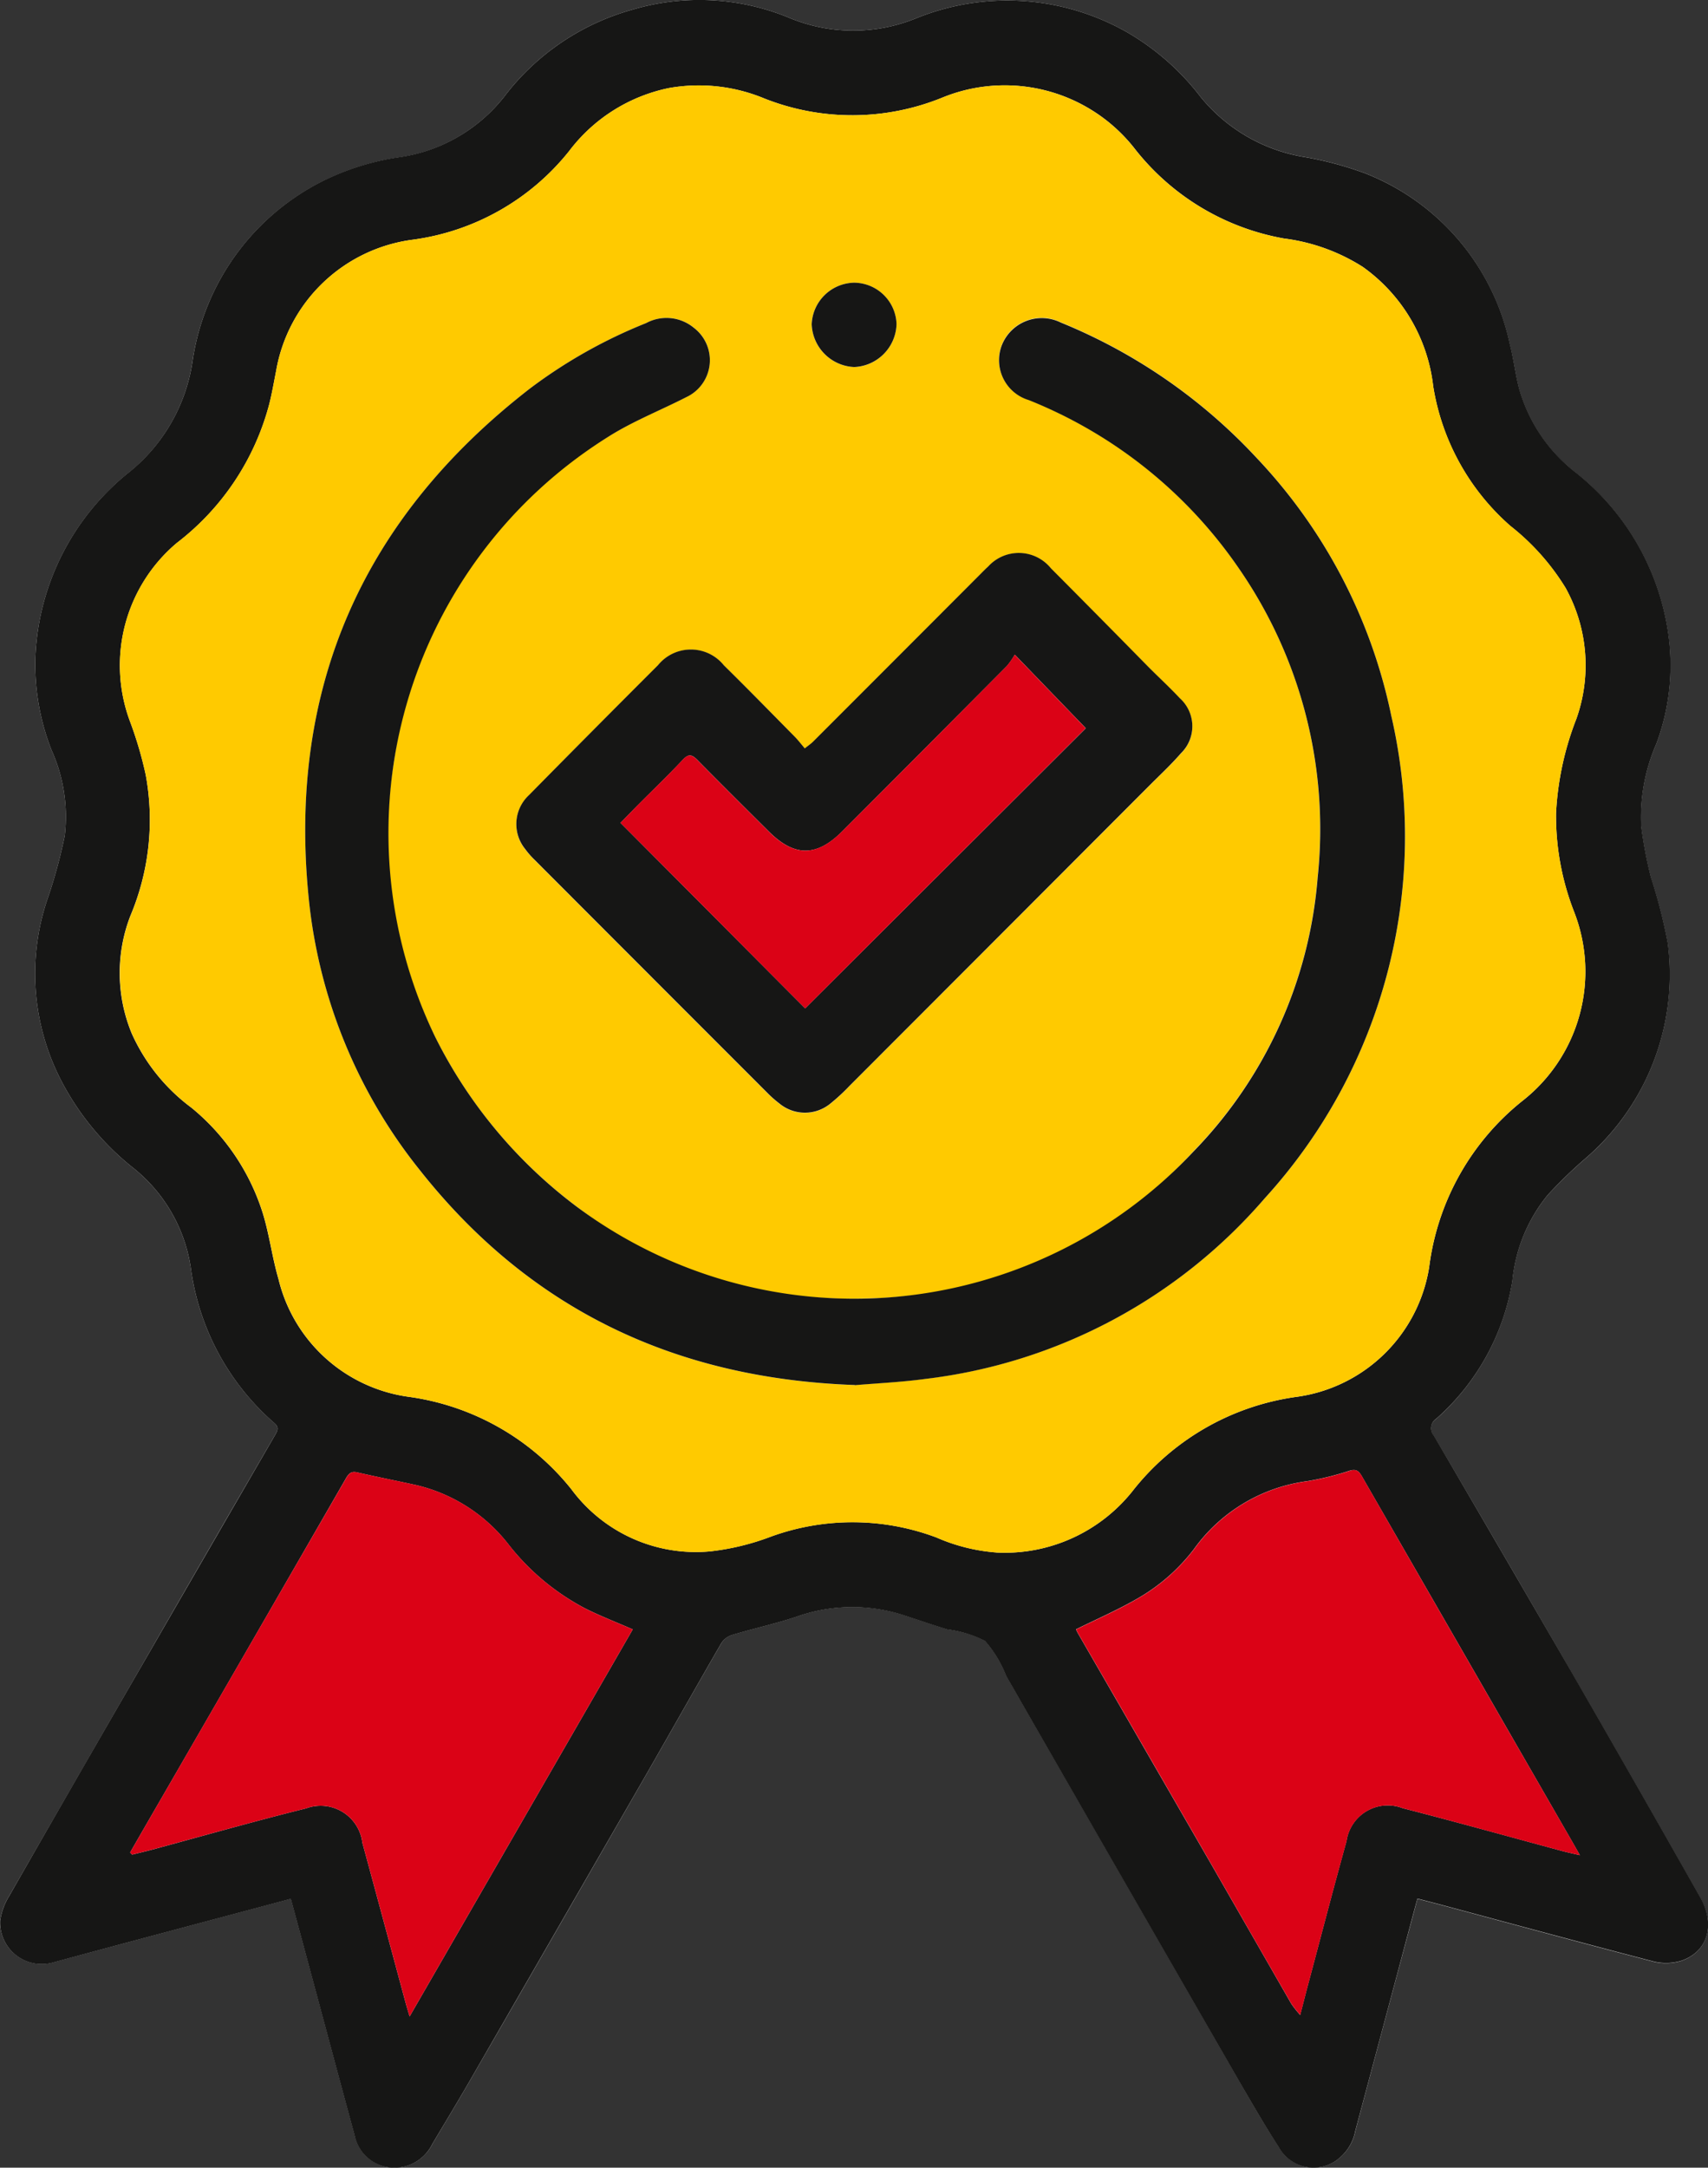 <svg id="Grupo_1071877" data-name="Grupo 1071877" xmlns="http://www.w3.org/2000/svg" xmlns:xlink="http://www.w3.org/1999/xlink" width="83.871" height="106.4" viewBox="0 0 83.871 106.4">
  <rect x="0" y="0" width="83.871" height="106.4" fill="#333333" stroke="none"/>
  <defs>
    <clipPath id="clip-path">
      <rect id="Rectángulo_376471" data-name="Rectángulo 376471" width="83.871" height="106.4" fill="none"/>
    </clipPath>
  </defs>
  <g id="Grupo_1071876" data-name="Grupo 1071876" clip-path="url(#clip-path)">
    <path id="Trazado_816141" data-name="Trazado 816141" d="M69.6,93.2c.435.114.817.212,1.2.314,3.453.927,6.9,1.868,10.364,2.765a2.556,2.556,0,0,0,1.407-.034c1.294-.454,1.671-1.772.907-3.121q-3.145-5.553-6.335-11.081-3.346-5.8-6.738-11.567a.553.553,0,0,1,.115-.828,11.485,11.485,0,0,0,3.74-6.771,7.844,7.844,0,0,1,1.732-4.21,22.552,22.552,0,0,1,1.82-1.767,11.92,11.92,0,0,0,4.078-10.6,25.81,25.81,0,0,0-.834-3.253,21.683,21.683,0,0,1-.47-2.48,8.942,8.942,0,0,1,.742-4.044,11.016,11.016,0,0,0,.538-5.726,12.3,12.3,0,0,0-4.457-7.569,7.945,7.945,0,0,1-2.8-4.087c-.2-.731-.281-1.5-.473-2.231A11.579,11.579,0,0,0,67.02,8.5a16.881,16.881,0,0,0-3.1-.817A8.307,8.307,0,0,1,58.973,4.78a12.329,12.329,0,0,0-3.642-3.205A11.9,11.9,0,0,0,45.022.883,8.188,8.188,0,0,1,38.659.834,11.565,11.565,0,0,0,31.031.481,11.9,11.9,0,0,0,24.75,4.758a8.005,8.005,0,0,1-5.126,2.964,12.562,12.562,0,0,0-3.554,1.063,11.807,11.807,0,0,0-6.624,9,8.6,8.6,0,0,1-3.108,5.4A12.249,12.249,0,0,0,1.74,32.2a11.491,11.491,0,0,0,.793,4.622,7.937,7.937,0,0,1,.646,4.207,24.922,24.922,0,0,1-.845,3.093,11.4,11.4,0,0,0,.717,9.005A13.3,13.3,0,0,0,6.5,57.295,7.735,7.735,0,0,1,9.364,62.2a12.247,12.247,0,0,0,4.107,7.649c.227.2.18.339.048.568Q10.4,75.781,7.309,81.154,3.872,87.109.447,93.071a3.177,3.177,0,0,0-.439,1.2,2.041,2.041,0,0,0,2.621,2.046c2.484-.674,4.971-1.334,7.457-2,1.38-.369,2.761-.737,4.2-1.12.368,1.365.724,2.679,1.078,3.994.684,2.537,1.362,5.075,2.052,7.61a1.991,1.991,0,0,0,1.834,1.593,2.076,2.076,0,0,0,1.99-1.174c.621-1.039,1.247-2.076,1.853-3.124q4.308-7.458,8.6-14.923c1.242-2.159,2.463-4.33,3.71-6.486a1,1,0,0,1,.517-.431c1.056-.319,2.139-.55,3.184-.9a8.19,8.19,0,0,1,5.293-.074c.705.232,1.407.473,2.118.689a5.7,5.7,0,0,1,1.86.569,5.81,5.81,0,0,1,1.036,1.715q5.728,9.964,11.459,19.925c.621,1.079,1.248,2.157,1.924,3.2a1.951,1.951,0,0,0,2.747.716,2.312,2.312,0,0,0,1.016-1.507q1.088-4.084,2.183-8.166c.285-1.064.57-2.128.866-3.23" transform="translate(0 0)" fill="#fff"/>
    <path id="Trazado_816142" data-name="Trazado 816142" d="M69.6,93.2c-.3,1.1-.581,2.167-.866,3.23q-1.092,4.083-2.183,8.166a2.312,2.312,0,0,1-1.016,1.507,1.951,1.951,0,0,1-2.747-.716c-.676-1.045-1.3-2.123-1.924-3.2q-5.736-9.959-11.459-19.925a5.805,5.805,0,0,0-1.036-1.715,5.7,5.7,0,0,0-1.86-.569c-.71-.216-1.412-.457-2.118-.689a8.188,8.188,0,0,0-5.293.074c-1.045.348-2.128.58-3.184.9a1,1,0,0,0-.517.432c-1.247,2.156-2.468,4.327-3.71,6.486q-4.3,7.465-8.6,14.923c-.606,1.048-1.232,2.085-1.853,3.124a2.075,2.075,0,0,1-1.99,1.173,1.99,1.99,0,0,1-1.834-1.592c-.69-2.535-1.368-5.073-2.052-7.61-.354-1.315-.709-2.629-1.078-3.994-1.437.383-2.817.751-4.2,1.12-2.486.665-4.973,1.325-7.457,2A2.041,2.041,0,0,1,.009,94.271a3.175,3.175,0,0,1,.439-1.2Q3.863,87.1,7.309,81.154q3.1-5.37,6.209-10.735c.133-.229.18-.37-.048-.568A12.248,12.248,0,0,1,9.364,62.2,7.734,7.734,0,0,0,6.5,57.295,13.3,13.3,0,0,1,3.05,53.127a11.4,11.4,0,0,1-.717-9.005,24.9,24.9,0,0,0,.845-3.092,7.937,7.937,0,0,0-.646-4.207A11.491,11.491,0,0,1,1.74,32.2a12.249,12.249,0,0,1,4.6-9.024,8.6,8.6,0,0,0,3.108-5.4,11.807,11.807,0,0,1,6.624-9,12.562,12.562,0,0,1,3.554-1.063A8,8,0,0,0,24.75,4.757,11.9,11.9,0,0,1,31.031.481a11.565,11.565,0,0,1,7.628.353,8.188,8.188,0,0,0,6.363.049,11.9,11.9,0,0,1,10.31.692A12.327,12.327,0,0,1,58.973,4.78a8.307,8.307,0,0,0,4.951,2.906,16.881,16.881,0,0,1,3.1.817,11.579,11.579,0,0,1,7.118,8.4c.193.734.271,1.5.473,2.231a7.945,7.945,0,0,0,2.8,4.087,12.3,12.3,0,0,1,4.457,7.569,11.014,11.014,0,0,1-.538,5.725,8.944,8.944,0,0,0-.742,4.044,21.683,21.683,0,0,0,.47,2.48,25.81,25.81,0,0,1,.834,3.253,11.92,11.92,0,0,1-4.078,10.6,22.48,22.48,0,0,0-1.82,1.767,7.844,7.844,0,0,0-1.732,4.21,11.485,11.485,0,0,1-3.74,6.771.553.553,0,0,0-.115.828q3.381,5.776,6.739,11.567,3.19,5.527,6.335,11.081c.764,1.349.386,2.667-.907,3.121a2.556,2.556,0,0,1-1.407.034c-3.461-.9-6.91-1.838-10.364-2.765-.38-.1-.762-.2-1.2-.314M48.932,76.206a8.027,8.027,0,0,0,6.66-2.991,12.386,12.386,0,0,1,8.063-4.649A7.635,7.635,0,0,0,70.179,62.2a12.429,12.429,0,0,1,4.582-8.165,8.058,8.058,0,0,0,2.528-9.293,12.94,12.94,0,0,1-.881-4.819,14.756,14.756,0,0,1,1-4.642,7.846,7.846,0,0,0-.531-6.423,11.53,11.53,0,0,0-2.712-3.042,11.526,11.526,0,0,1-3.789-6.856A8.348,8.348,0,0,0,66.919,13.1a9.408,9.408,0,0,0-3.862-1.393,11.961,11.961,0,0,1-7.38-4.464,8.1,8.1,0,0,0-9.4-2.453,11.724,11.724,0,0,1-8.756.039,8.38,8.38,0,0,0-4.678-.505,8.208,8.208,0,0,0-4.891,3.088,11.834,11.834,0,0,1-7.664,4.352A7.838,7.838,0,0,0,13.561,18.2c-.108.543-.2,1.089-.335,1.625a12.628,12.628,0,0,1-4.542,6.827,7.856,7.856,0,0,0-2.3,8.76,18.812,18.812,0,0,1,.774,2.631A12.14,12.14,0,0,1,6.4,44.958a7.761,7.761,0,0,0,.071,5.776A9.242,9.242,0,0,0,9.4,54.371a10.908,10.908,0,0,1,3.47,5.075c.349,1.08.481,2.229.8,3.32a7.645,7.645,0,0,0,6.43,5.8A12.381,12.381,0,0,1,28.058,73.1a7.6,7.6,0,0,0,6.806,3.048,12.211,12.211,0,0,0,3-.728,11.726,11.726,0,0,1,8.119.046,9,9,0,0,0,2.945.736m3.911,3.774a1.622,1.622,0,0,0,.08.172q3.294,5.706,6.588,11.411c1.3,2.262,2.6,4.531,3.9,6.792a4.954,4.954,0,0,0,.437.552c.161-.621.288-1.123.422-1.622.615-2.3,1.213-4.612,1.853-6.909a2.044,2.044,0,0,1,2.758-1.619c2.625.674,5.236,1.4,7.854,2.108.236.063.475.113.848.2-.221-.387-.363-.639-.508-.89q-5.1-8.855-10.2-17.714c-.156-.271-.289-.361-.612-.264a13.956,13.956,0,0,1-2.061.508,8.166,8.166,0,0,0-5.579,3.347,9.3,9.3,0,0,1-2.85,2.464c-.937.535-1.933.969-2.934,1.463M6.391,90.926l.1.108c.331-.083.663-.161.993-.249C10,90.106,12.5,89.39,15.033,88.763a2.063,2.063,0,0,1,2.761,1.687c.709,2.6,1.407,5.2,2.11,7.806.054.2.115.4.21.722l10.957-19c-.835-.365-1.609-.662-2.345-1.033A11.642,11.642,0,0,1,25,75.847a8.087,8.087,0,0,0-4.571-2.953c-.961-.211-1.927-.4-2.885-.621-.307-.071-.422.059-.561.3Q12.079,81.089,7.155,89.6q-.383.664-.764,1.328" transform="translate(0 0)" fill="#161615"/>
    <path id="Trazado_816143" data-name="Trazado 816143" d="M57.153,82.051a9,9,0,0,1-2.945-.736,11.726,11.726,0,0,0-8.119-.046,12.23,12.23,0,0,1-3,.728,7.6,7.6,0,0,1-6.806-3.048,12.379,12.379,0,0,0-7.955-4.536,7.645,7.645,0,0,1-6.43-5.8c-.32-1.091-.452-2.24-.8-3.32a10.9,10.9,0,0,0-3.47-5.074A9.243,9.243,0,0,1,14.7,56.579a7.766,7.766,0,0,1-.071-5.776,12.134,12.134,0,0,0,.749-6.919,18.967,18.967,0,0,0-.774-2.631,7.855,7.855,0,0,1,2.3-8.76,12.627,12.627,0,0,0,4.542-6.827c.135-.536.228-1.082.335-1.624a7.838,7.838,0,0,1,6.726-6.433,11.833,11.833,0,0,0,7.663-4.352,8.213,8.213,0,0,1,4.891-3.088,8.376,8.376,0,0,1,4.678.506,11.73,11.73,0,0,0,8.756-.038,8.1,8.1,0,0,1,9.4,2.453,11.963,11.963,0,0,0,7.38,4.464,9.407,9.407,0,0,1,3.862,1.392A8.349,8.349,0,0,1,78.6,24.8a11.523,11.523,0,0,0,3.789,6.856A11.522,11.522,0,0,1,85.1,34.7a7.843,7.843,0,0,1,.532,6.423,14.756,14.756,0,0,0-1,4.641,12.93,12.93,0,0,0,.88,4.819,8.059,8.059,0,0,1-2.527,9.293A12.429,12.429,0,0,0,78.4,68.043a7.634,7.634,0,0,1-6.523,6.368,12.385,12.385,0,0,0-8.063,4.65,8.027,8.027,0,0,1-6.661,2.991M50.2,73.831c1.059-.091,2.271-.145,3.468-.307a26.066,26.066,0,0,0,16.661-8.862,26.35,26.35,0,0,0,6.213-23.681,26.066,26.066,0,0,0-6.618-12.67,27.04,27.04,0,0,0-9.614-6.645,2.11,2.11,0,0,0-2.893,1.1,2.044,2.044,0,0,0,1.317,2.705A22.746,22.746,0,0,1,69.04,33.717a22.485,22.485,0,0,1,3.882,15.168A21.75,21.75,0,0,1,66.811,62.37a22.147,22.147,0,0,1-16.277,7.212,21.977,21.977,0,0,1-13.989-4.507,23.552,23.552,0,0,1-6.953-8.331A22.316,22.316,0,0,1,27.568,43.2,22.156,22.156,0,0,1,38.1,27.276c1.205-.762,2.556-1.291,3.831-1.944a2,2,0,0,0,.362-3.4,2.106,2.106,0,0,0-2.337-.229,24.668,24.668,0,0,0-5.723,3.225C26.088,31.245,22.365,39.53,23.371,49.828A25.379,25.379,0,0,0,28.851,63.3C34.25,70.12,41.385,73.521,50.2,73.831M47.737,42.583c-.179-.209-.324-.4-.493-.573-1.155-1.171-2.3-2.349-3.476-3.5a2.081,2.081,0,0,0-3.239,0q-3.183,3.17-6.332,6.373a1.939,1.939,0,0,0-.188,2.646,4.264,4.264,0,0,0,.441.509q5.743,5.753,11.491,11.5a5.511,5.511,0,0,0,.547.478,1.965,1.965,0,0,0,2.493.022,9.674,9.674,0,0,0,.953-.879q7.418-7.42,14.83-14.846c.489-.49,1-.964,1.451-1.486a1.849,1.849,0,0,0-.061-2.7c-.5-.531-1.033-1.024-1.545-1.54q-2.394-2.417-4.784-4.838a2.03,2.03,0,0,0-3.08-.086c-.142.127-.274.264-.409.4q-4.092,4.1-8.186,8.194c-.106.106-.233.19-.415.336m2.435-18.726a2.171,2.171,0,0,0,2.074-2.116,2.1,2.1,0,0,0-2.084-2.028,2.127,2.127,0,0,0-2.082,2.04,2.184,2.184,0,0,0,2.092,2.1" transform="translate(-8.222 -5.846)" fill="#ffca00"/>
    <path id="Trazado_816144" data-name="Trazado 816144" d="M126.71,180.849c1-.494,2-.927,2.934-1.463a9.3,9.3,0,0,0,2.849-2.464,8.169,8.169,0,0,1,5.579-3.347,13.847,13.847,0,0,0,2.061-.508c.323-.1.456-.008.611.263q5.093,8.862,10.2,17.714c.144.251.287.5.508.89-.372-.088-.612-.136-.848-.2-2.617-.7-5.228-1.434-7.854-2.108a2.044,2.044,0,0,0-2.758,1.619c-.641,2.3-1.239,4.6-1.854,6.908-.133.5-.26,1-.421,1.622a4.993,4.993,0,0,1-.437-.551c-1.305-2.262-2.6-4.53-3.9-6.793q-3.29-5.708-6.588-11.411a1.625,1.625,0,0,1-.08-.172" transform="translate(-73.867 -100.87)" fill="#db0216"/>
    <path id="Trazado_816145" data-name="Trazado 816145" d="M15.324,191.927q.382-.664.764-1.328,4.918-8.511,9.832-17.025c.138-.24.254-.37.561-.3.958.222,1.925.409,2.885.621a8.087,8.087,0,0,1,4.571,2.953,11.642,11.642,0,0,0,3.722,3.1c.736.372,1.51.669,2.345,1.033l-10.957,19c-.1-.326-.156-.523-.21-.722-.7-2.6-1.4-5.205-2.11-7.806a2.063,2.063,0,0,0-2.761-1.687c-2.529.627-5.037,1.343-7.554,2.021-.329.088-.662.167-.993.249l-.1-.108" transform="translate(-8.933 -101.002)" fill="#db0216"/>
    <path id="Trazado_816146" data-name="Trazado 816146" d="M62.929,89.8c-8.815-.31-15.95-3.711-21.349-10.532A25.371,25.371,0,0,1,36.1,65.8C35.093,55.5,38.816,47.216,46.958,40.9a24.661,24.661,0,0,1,5.723-3.225,2.106,2.106,0,0,1,2.337.229,2,2,0,0,1-.362,3.405c-1.275.653-2.626,1.182-3.831,1.944a22.933,22.933,0,0,0-8.5,29.468,23.547,23.547,0,0,0,6.953,8.331,22.815,22.815,0,0,0,30.266-2.7,21.749,21.749,0,0,0,6.112-13.484,22.483,22.483,0,0,0-3.882-15.168,22.744,22.744,0,0,0-10.307-8.245,2.044,2.044,0,0,1-1.317-2.705,2.11,2.11,0,0,1,2.893-1.1,27.034,27.034,0,0,1,9.614,6.644A26.068,26.068,0,0,1,89.27,56.953a26.351,26.351,0,0,1-6.213,23.68A26.063,26.063,0,0,1,66.4,89.5c-1.2.163-2.408.216-3.468.308" transform="translate(-20.951 -21.817)" fill="#161615"/>
    <path id="Trazado_816147" data-name="Trazado 816147" d="M74.957,74.68c.181-.146.309-.23.414-.336q4.095-4.095,8.186-8.194c.134-.135.267-.272.409-.4a2.03,2.03,0,0,1,3.08.086q2.4,2.413,4.784,4.838c.512.516,1.049,1.008,1.545,1.539a1.849,1.849,0,0,1,.06,2.7c-.453.522-.961,1-1.45,1.486q-7.413,7.425-14.83,14.846a9.669,9.669,0,0,1-.953.879,1.965,1.965,0,0,1-2.493-.021,5.51,5.51,0,0,1-.547-.478q-5.748-5.747-11.491-11.5a4.059,4.059,0,0,1-.441-.509,1.939,1.939,0,0,1,.188-2.646q3.152-3.2,6.332-6.374a2.081,2.081,0,0,1,3.239.005c1.173,1.153,2.321,2.331,3.476,3.5.168.171.314.363.493.573m.023,12.761L88.761,73.688l-3.488-3.611a3.782,3.782,0,0,1-.386.556q-4.045,4.071-8.1,8.129c-1.249,1.248-2.338,1.242-3.586,0-1.178-1.172-2.357-2.342-3.524-3.525-.259-.261-.425-.3-.706,0-.7.746-1.436,1.452-2.157,2.176-.313.314-.621.633-.9.92l9.072,9.11" transform="translate(-35.442 -37.943)" fill="#161615"/>
    <path id="Trazado_816148" data-name="Trazado 816148" d="M97.666,37.4a2.184,2.184,0,0,1-2.092-2.1,2.127,2.127,0,0,1,2.082-2.04,2.1,2.1,0,0,1,2.084,2.028A2.171,2.171,0,0,1,97.666,37.4" transform="translate(-55.716 -19.384)" fill="#161615"/>
    <path id="Trazado_816149" data-name="Trazado 816149" d="M82.126,94.418l-9.072-9.11c.282-.288.591-.606.9-.92.721-.724,1.46-1.429,2.157-2.176.281-.3.447-.261.706,0,1.167,1.183,2.346,2.353,3.524,3.525,1.248,1.243,2.337,1.248,3.586,0q4.059-4.057,8.1-8.129a3.782,3.782,0,0,0,.386-.556l3.488,3.611L82.126,94.418" transform="translate(-42.588 -44.919)" fill="#db0216"/>
  </g>
</svg>

